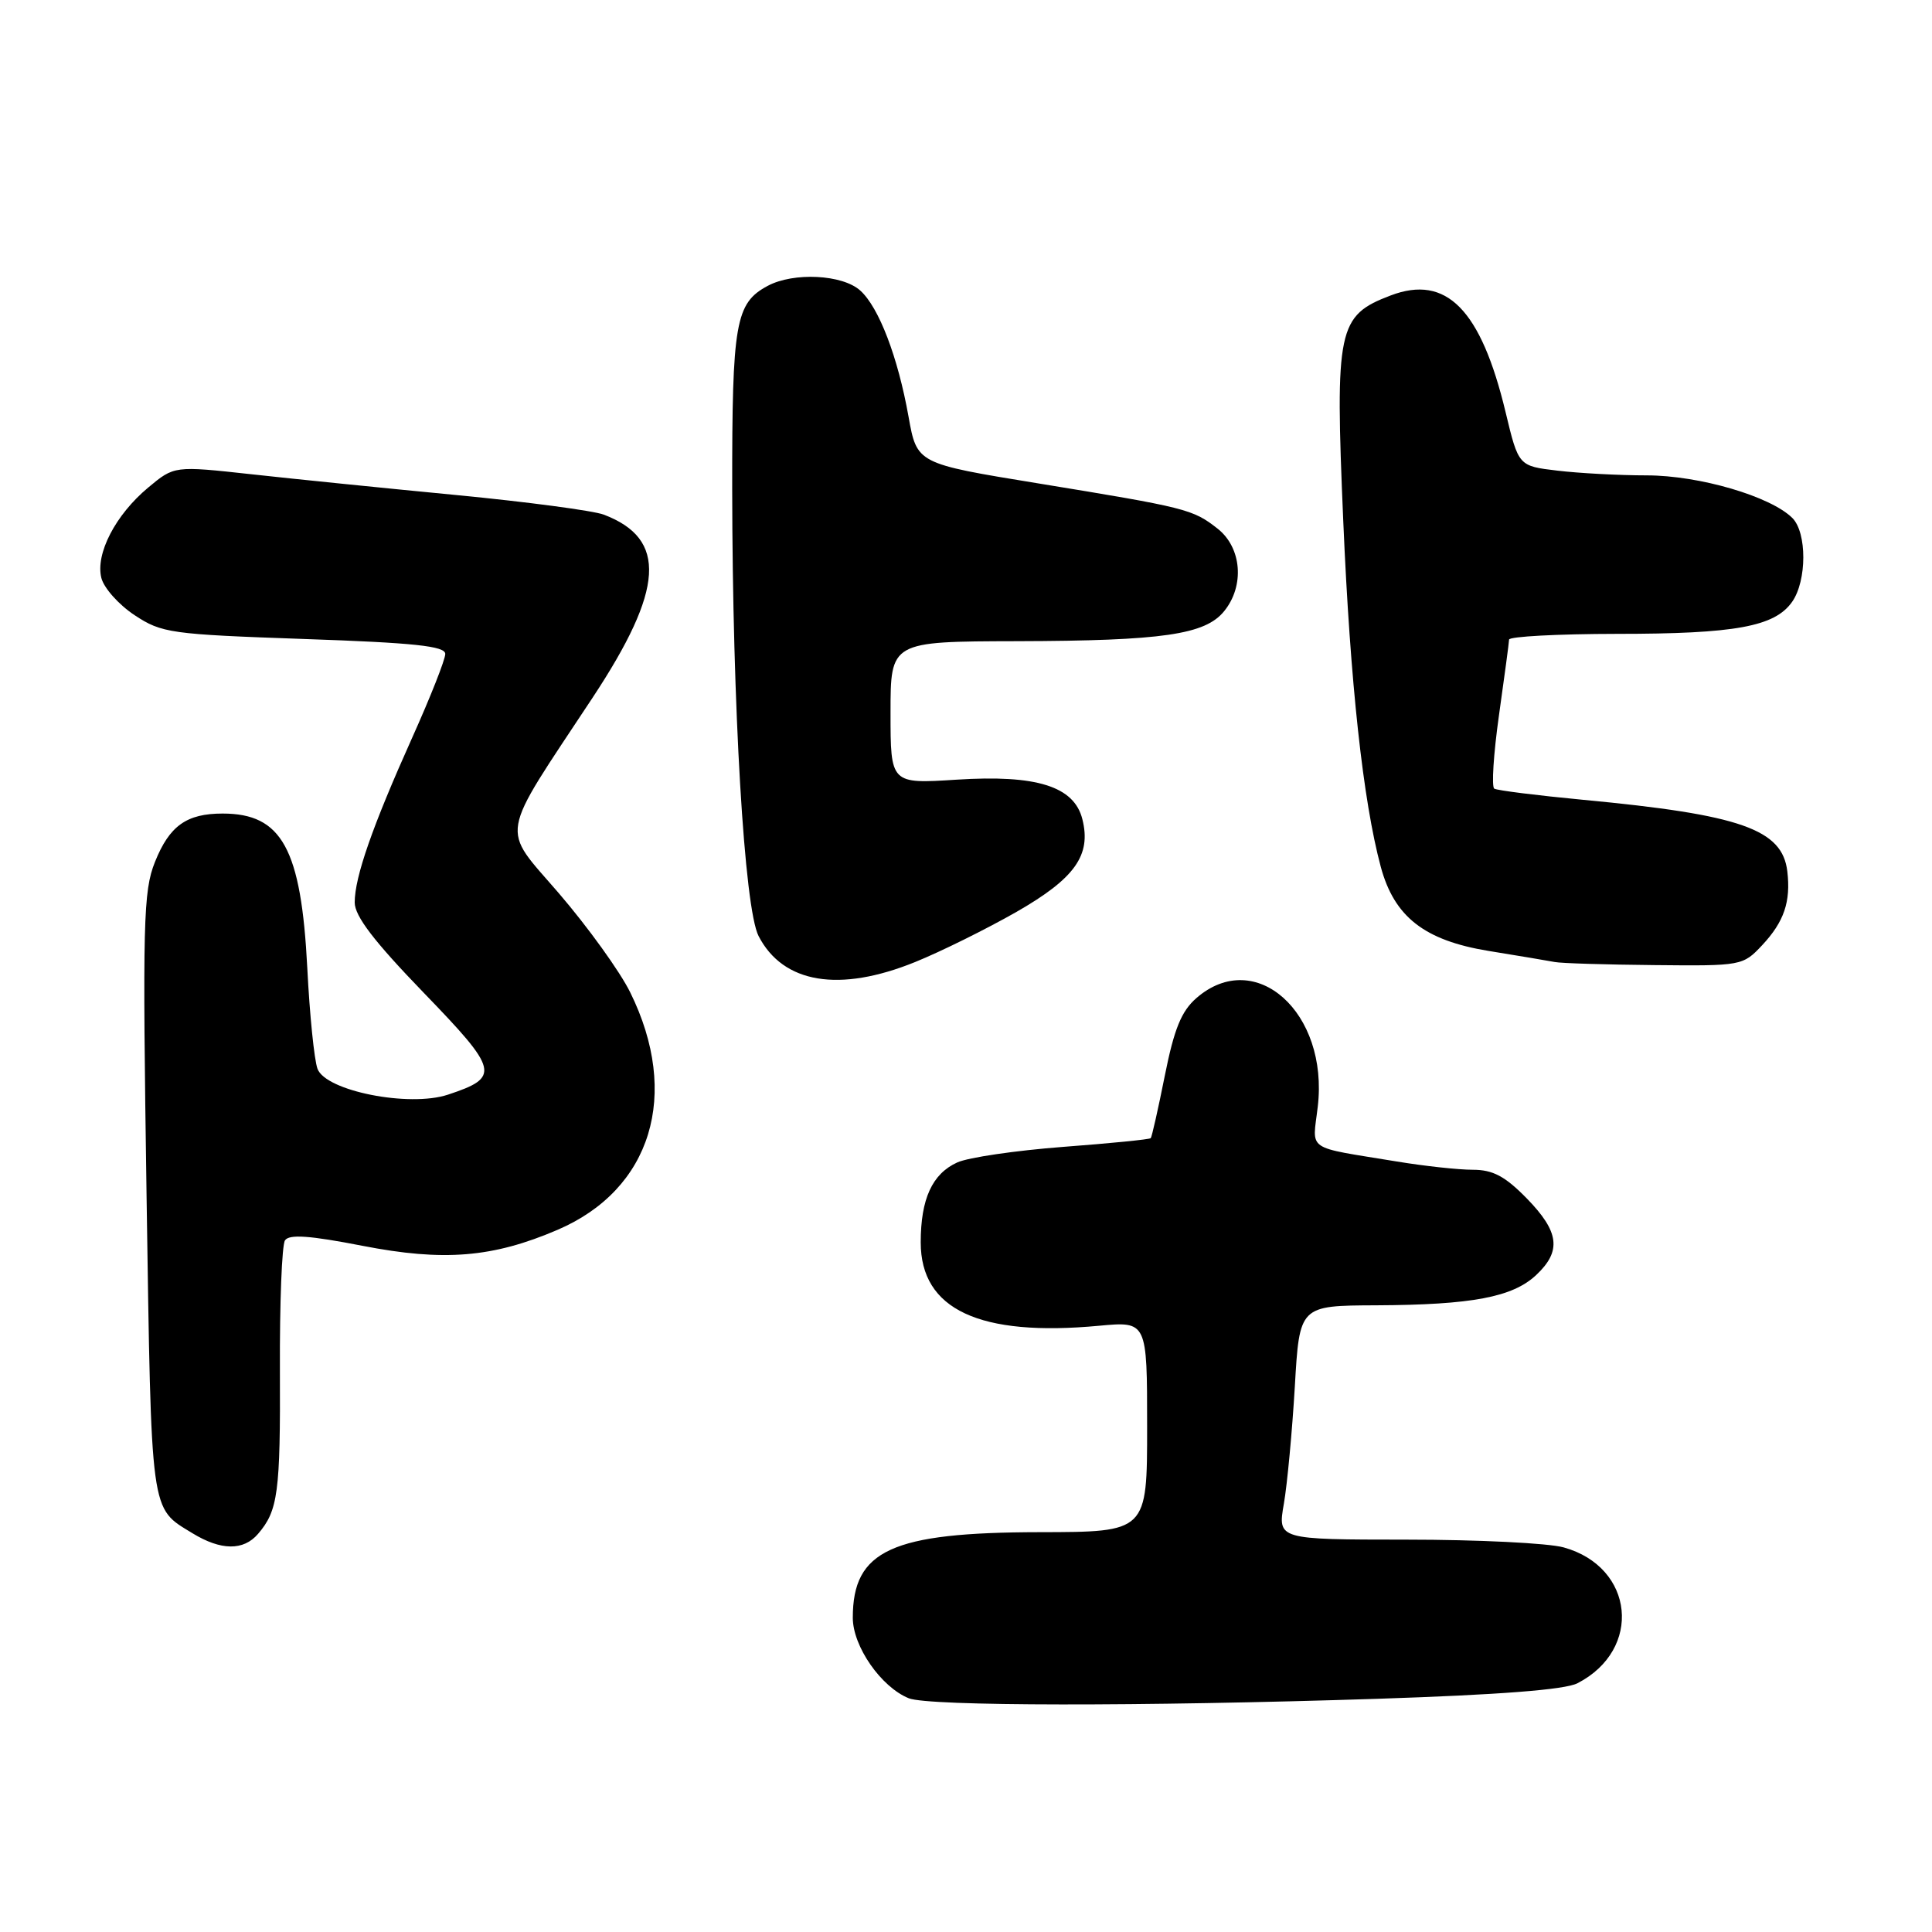 <?xml version="1.0" encoding="UTF-8" standalone="no"?>
<!DOCTYPE svg PUBLIC "-//W3C//DTD SVG 1.1//EN" "http://www.w3.org/Graphics/SVG/1.1/DTD/svg11.dtd" >
<svg xmlns="http://www.w3.org/2000/svg" xmlns:xlink="http://www.w3.org/1999/xlink" version="1.1" viewBox="0 0 256 256">
 <g >
 <path fill="currentColor"
d=" M 182.52 225.10 C 198.61 224.57 207.36 223.90 209.02 223.04 C 217.67 218.59 216.57 207.64 207.20 205.04 C 205.17 204.47 195.80 204.01 186.39 204.01 C 169.29 204.00 169.29 204.00 170.12 199.25 C 170.57 196.64 171.22 189.66 171.57 183.75 C 172.19 173.00 172.19 173.00 182.35 172.96 C 195.04 172.90 200.43 171.88 203.55 168.95 C 206.94 165.77 206.62 163.22 202.30 158.79 C 199.43 155.86 197.82 155.00 195.16 155.00 C 193.27 155.00 188.75 154.51 185.12 153.91 C 172.80 151.88 173.91 152.65 174.61 146.64 C 176.08 134.16 166.34 125.45 158.53 132.25 C 156.54 133.98 155.58 136.34 154.35 142.50 C 153.47 146.90 152.63 150.64 152.48 150.81 C 152.34 150.98 147.10 151.50 140.84 151.97 C 134.58 152.45 128.28 153.37 126.84 154.03 C 123.52 155.54 122.00 158.87 122.00 164.62 C 122.00 173.52 129.77 177.15 145.63 175.67 C 152.00 175.08 152.00 175.08 152.00 189.04 C 152.00 203.00 152.00 203.00 137.75 203.02 C 118.16 203.05 113.00 205.41 113.00 214.36 C 113.00 218.15 116.75 223.55 120.42 225.03 C 123.03 226.09 151.11 226.12 182.52 225.10 Z  M 34.19 203.25 C 36.84 200.16 37.16 197.80 37.09 181.50 C 37.05 172.70 37.35 164.99 37.76 164.36 C 38.30 163.52 41.02 163.71 48.00 165.07 C 58.81 167.18 65.31 166.64 73.90 162.95 C 86.34 157.60 90.18 145.02 83.51 131.50 C 82.16 128.75 77.90 122.84 74.05 118.36 C 66.31 109.37 65.96 111.46 78.50 92.48 C 88.03 78.06 88.44 71.40 80.00 68.19 C 78.62 67.67 69.85 66.50 60.50 65.60 C 51.15 64.70 38.91 63.46 33.30 62.84 C 23.09 61.72 23.09 61.72 19.63 64.61 C 15.30 68.22 12.63 73.38 13.43 76.58 C 13.76 77.91 15.74 80.13 17.83 81.51 C 21.43 83.89 22.58 84.05 40.31 84.67 C 54.91 85.17 59.00 85.61 59.00 86.65 C 59.00 87.39 57.03 92.38 54.62 97.74 C 49.34 109.50 47.00 116.21 47.00 119.58 C 47.00 121.39 49.56 124.73 56.13 131.53 C 66.12 141.86 66.33 142.74 59.35 145.05 C 54.20 146.75 43.15 144.56 42.07 141.62 C 41.64 140.46 41.03 134.46 40.72 128.30 C 39.91 112.46 37.36 107.80 29.50 107.80 C 24.72 107.80 22.45 109.42 20.53 114.22 C 18.98 118.09 18.88 122.20 19.42 158.41 C 20.07 201.18 19.87 199.71 25.50 203.16 C 29.28 205.47 32.26 205.50 34.19 203.25 Z  M 121.27 127.47 C 124.70 126.08 130.73 123.09 134.69 120.83 C 142.44 116.39 144.62 113.32 143.42 108.55 C 142.33 104.19 137.35 102.63 126.75 103.31 C 118.00 103.87 118.00 103.87 118.00 94.44 C 118.00 85.00 118.00 85.00 134.75 84.96 C 154.08 84.91 159.70 84.09 162.21 80.98 C 164.94 77.62 164.54 72.57 161.34 70.05 C 158.05 67.47 157.26 67.27 137.50 64.04 C 121.50 61.43 121.50 61.43 120.39 55.23 C 118.98 47.32 116.46 40.72 113.99 38.50 C 111.64 36.37 105.16 36.04 101.72 37.88 C 97.45 40.17 97.00 42.75 97.02 64.80 C 97.05 93.66 98.62 120.37 100.52 124.04 C 103.77 130.32 111.22 131.55 121.27 127.47 Z  M 233.49 125.25 C 236.40 122.14 237.30 119.49 236.83 115.47 C 236.17 109.88 230.67 107.95 209.78 105.98 C 203.69 105.40 198.39 104.74 198.00 104.50 C 197.62 104.26 197.90 99.89 198.62 94.79 C 199.34 89.68 199.95 85.16 199.96 84.75 C 199.98 84.34 206.41 84.00 214.25 83.99 C 229.94 83.99 235.17 83.03 237.47 79.74 C 239.43 76.94 239.44 70.59 237.50 68.64 C 234.62 65.77 225.18 63.00 218.21 62.99 C 214.52 62.99 209.18 62.70 206.35 62.36 C 201.21 61.75 201.21 61.75 199.50 54.62 C 196.23 40.99 191.65 36.34 184.27 39.15 C 177.25 41.82 176.89 43.51 177.99 69.07 C 178.91 90.50 180.61 106.11 182.96 114.86 C 184.75 121.49 188.75 124.61 197.23 126.00 C 201.23 126.65 205.18 127.31 206.00 127.47 C 206.82 127.64 212.77 127.82 219.21 127.88 C 230.76 128.00 230.95 127.96 233.49 125.25 Z "/>
</g>
</svg>
